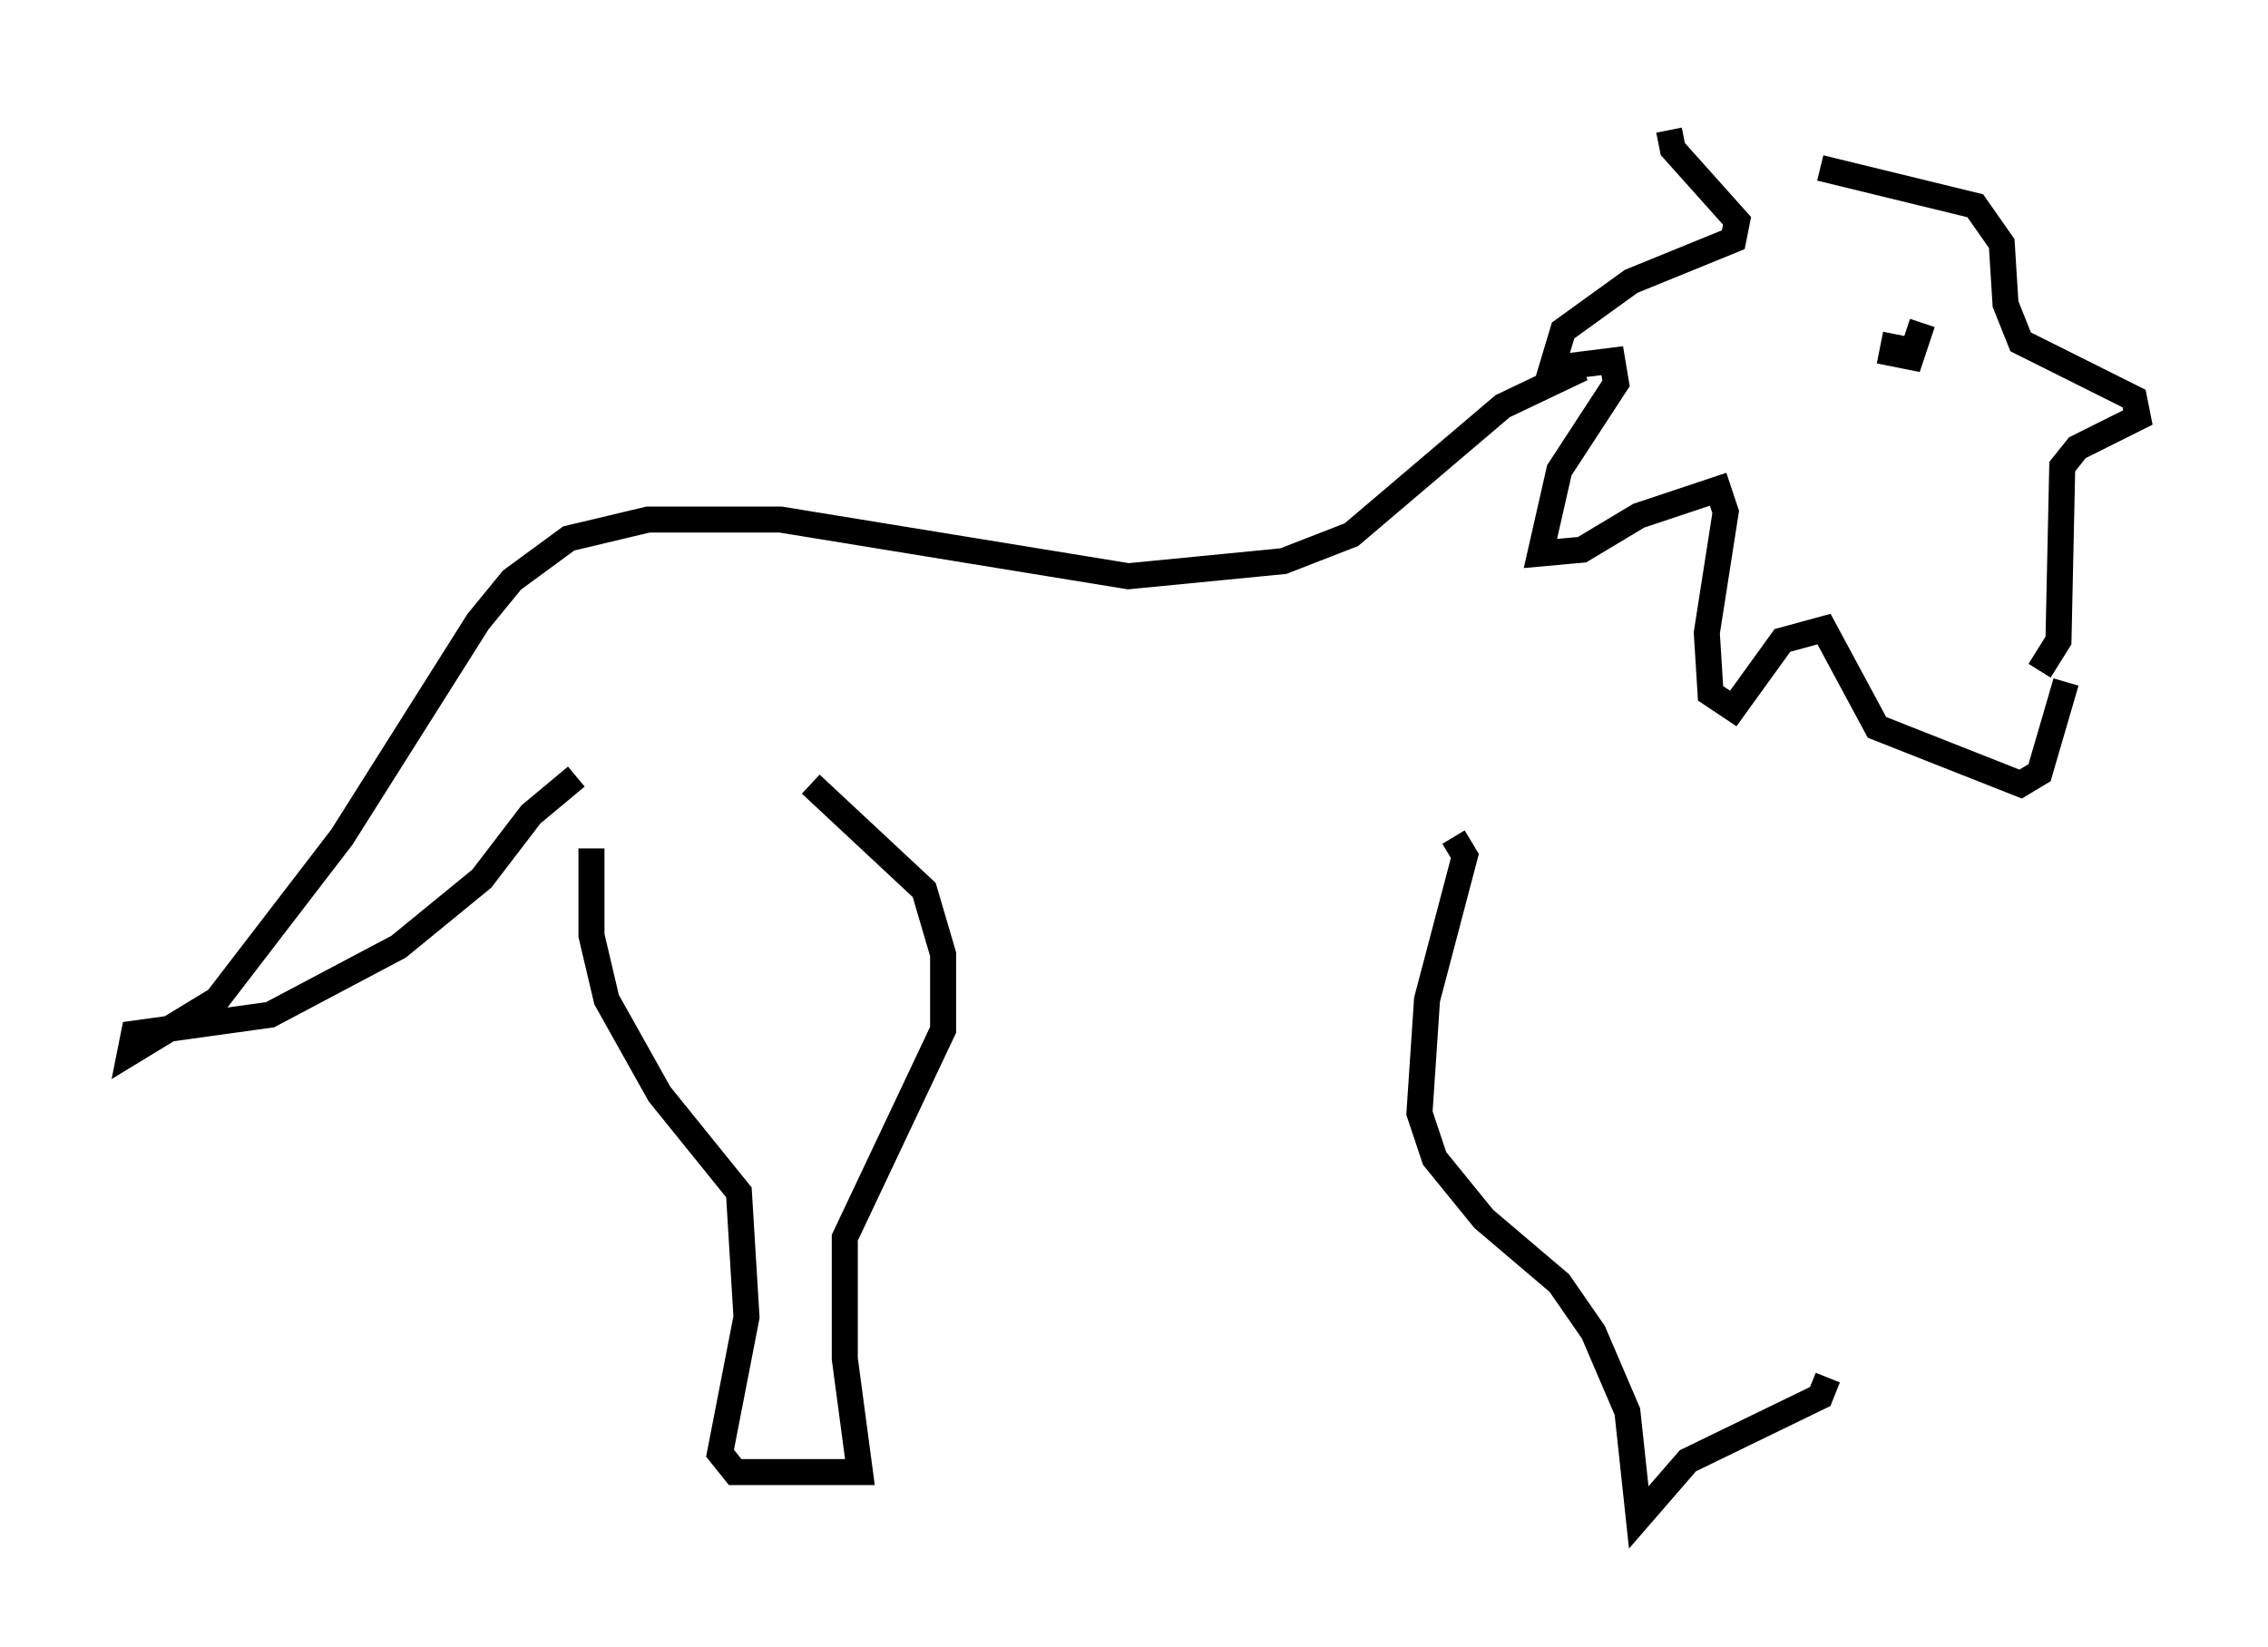 <?xml version="1.0" encoding="utf-8" ?>
<svg baseProfile="full" height="63.307" version="1.1" width="87.128" xmlns="http://www.w3.org/2000/svg" xmlns:ev="http://www.w3.org/2001/xml-events" xmlns:xlink="http://www.w3.org/1999/xlink"><defs /><rect fill="white" height="63.307" width="87.128" x="0" y="0" /><path d="M69.491, 6.743 m-5.374, -1.743 l0.145, 0.726 2.469, 2.76 l-0.145, 0.726 -3.922, 1.598 l-2.615, 1.888 -0.436, 1.453 l2.324, -0.291 0.145, 0.872 l-2.179, 3.341 -0.726, 3.196 l1.598, -0.145 2.179, -1.307 l3.05, -1.017 0.291, 0.872 l-0.726, 4.648 0.145, 2.324 l0.872, 0.581 1.888, -2.615 l1.598, -0.436 2.034, 3.777 l5.52, 2.179 0.726, -0.436 l1.017, -3.486 m-9.441, -19.754 l5.955, 1.453 1.017, 1.453 l0.145, 2.324 0.581, 1.453 l4.358, 2.179 0.145, 0.726 l-2.324, 1.162 -0.581, 0.726 l-0.145, 6.682 -0.726, 1.162 m-5.52, -12.927 l-0.145, 0.726 0.726, 0.145 l0.436, -1.307 m-13.073, 1.743 l-3.05, 1.453 -5.81, 4.939 l-2.615, 1.017 -5.955, 0.581 l-13.363, -2.179 -5.084, 0.0 l-3.05, 0.726 -2.179, 1.598 l-1.307, 1.598 -5.229, 8.279 l-4.793, 6.246 -3.341, 2.034 l0.145, -0.726 5.229, -0.726 l4.939, -2.615 3.196, -2.615 l1.888, -2.469 1.743, -1.453 m9.006, 0.291 l4.358, 4.067 0.726, 2.469 l0.0, 2.905 -3.777, 7.989 l0.0, 4.648 0.581, 4.358 l-4.793, 0.0 -0.581, -0.726 l1.017, -5.229 -0.291, -4.793 l-3.05, -3.777 -2.034, -3.631 l-0.581, -2.469 0.0, -3.341 m33.117, -0.436 l0.436, 0.726 -1.453, 5.52 l-0.291, 4.358 0.581, 1.743 l1.888, 2.324 2.905, 2.469 l1.307, 1.888 1.307, 3.05 l0.436, 4.067 1.888, -2.179 l5.084, -2.469 0.291, -0.726 " fill="none" stroke="black" stroke-width="1" /></svg>